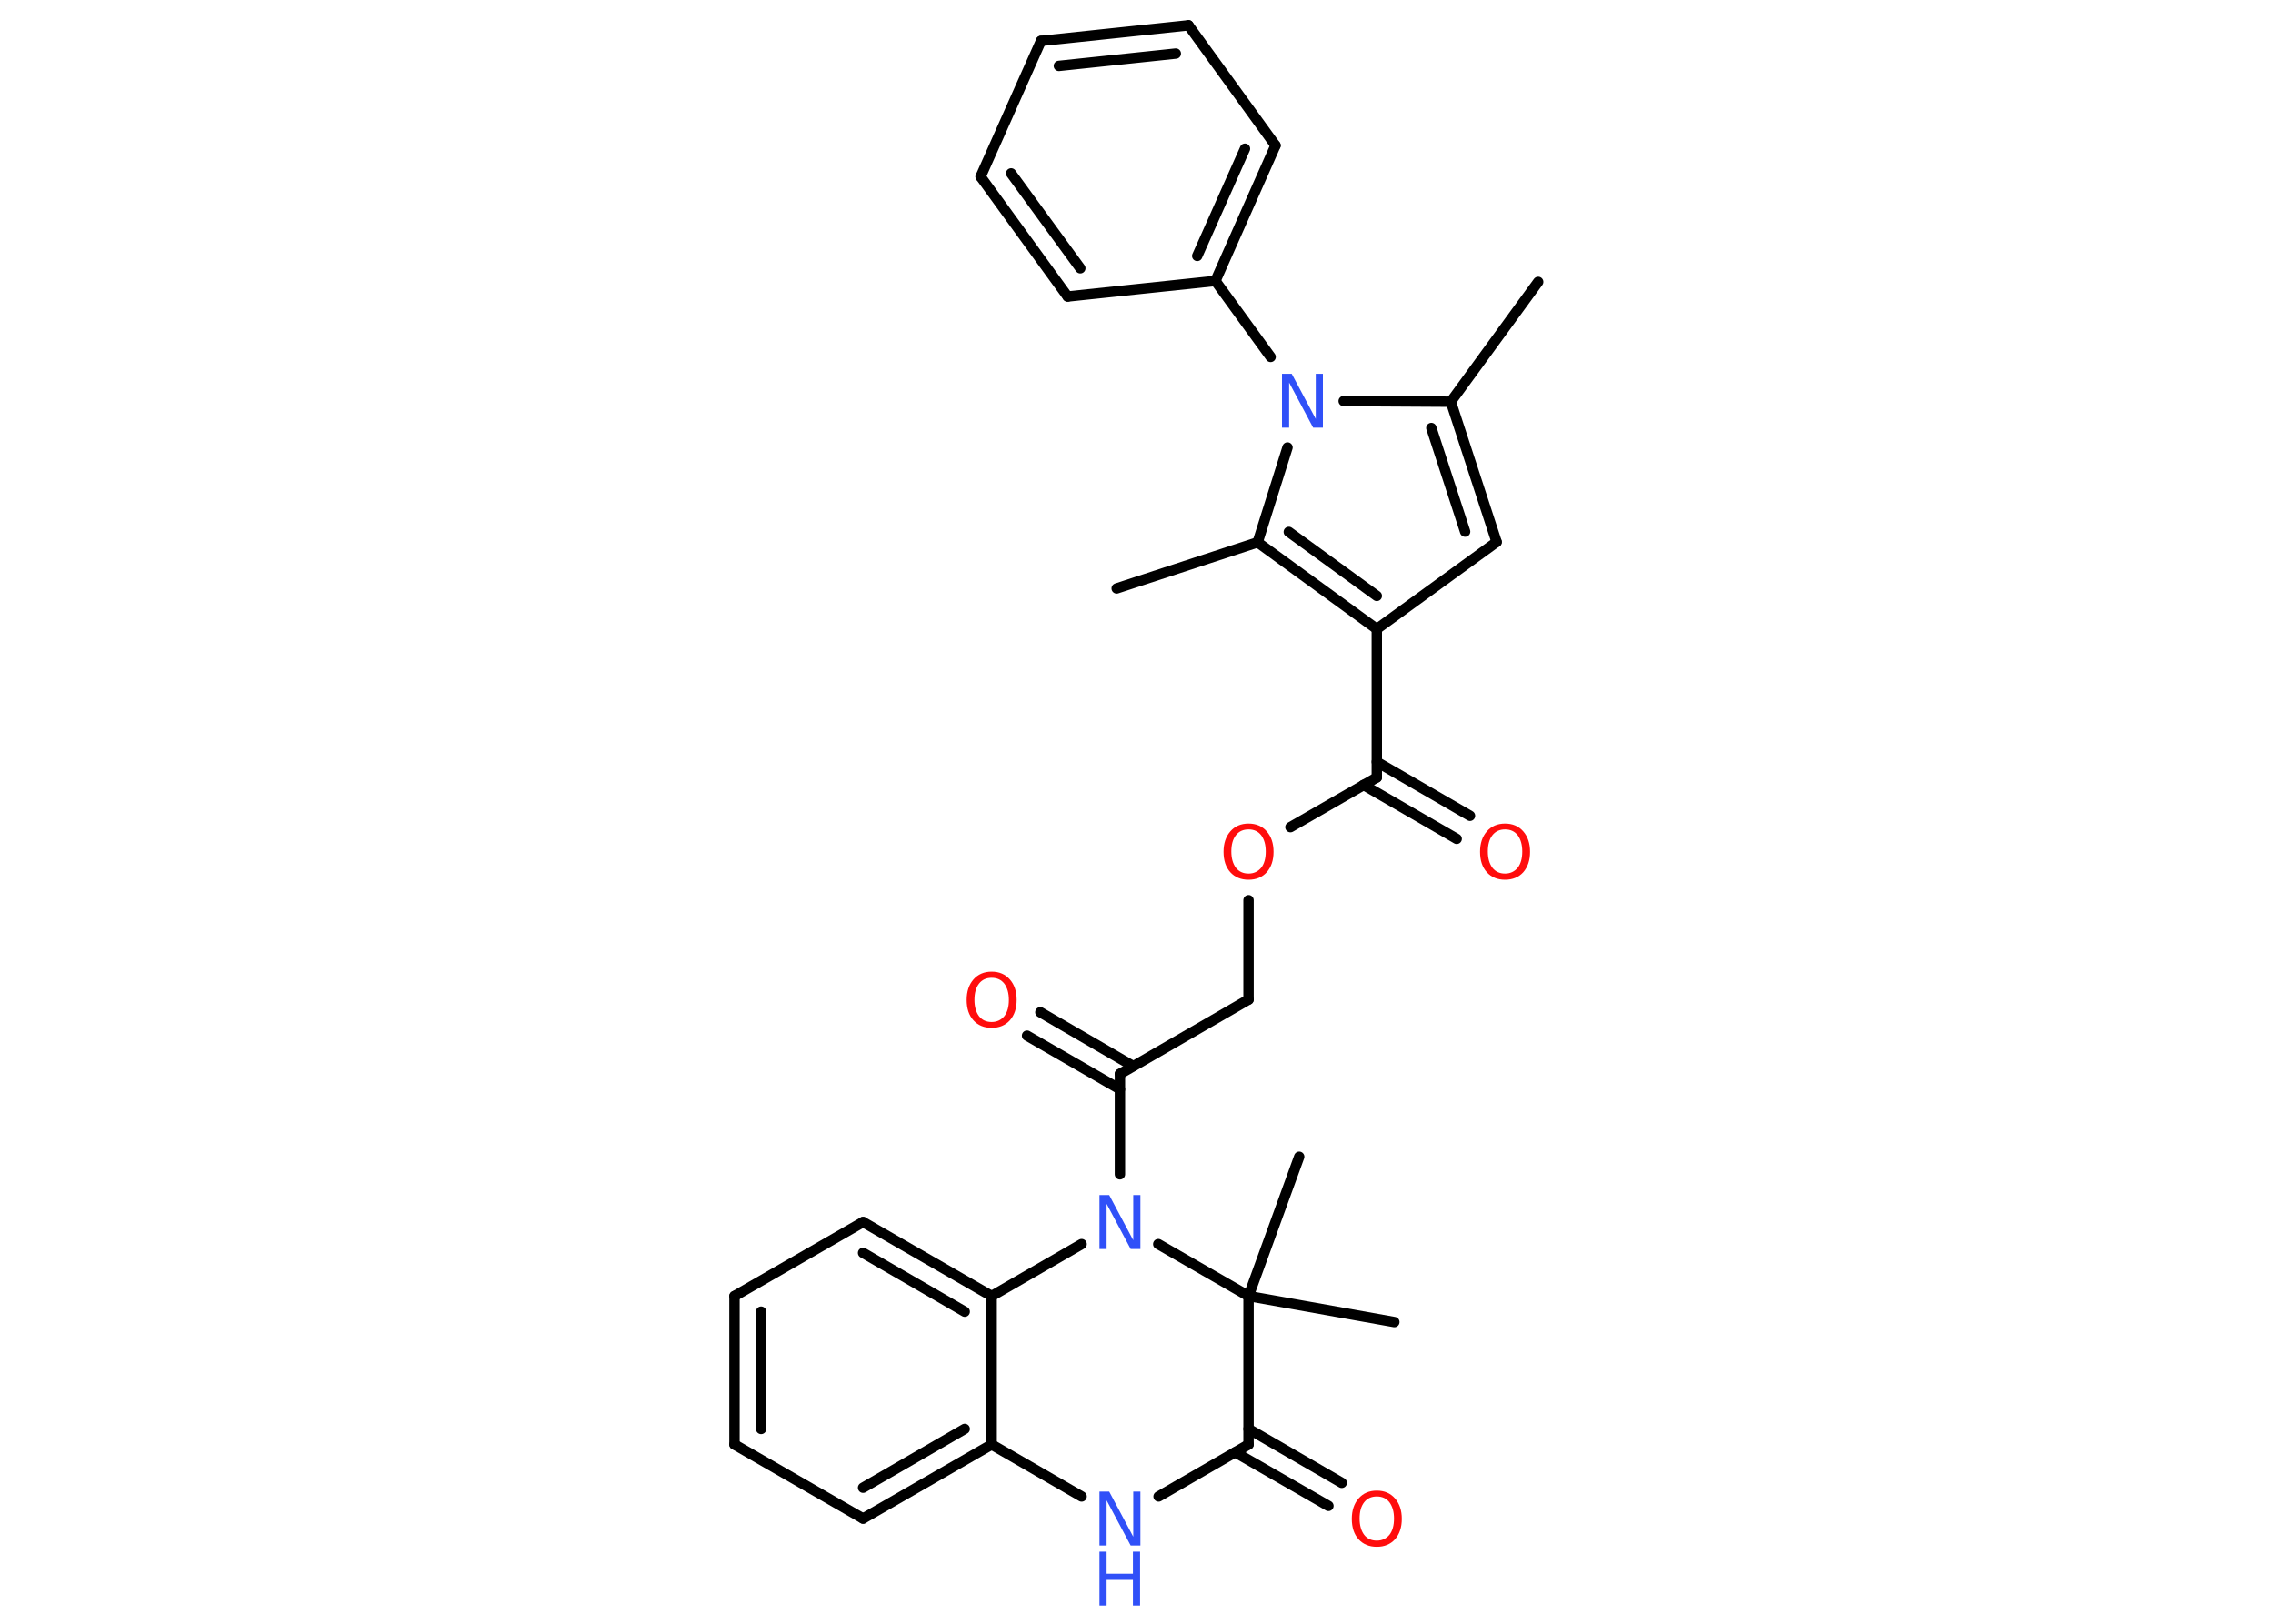 <?xml version='1.0' encoding='UTF-8'?>
<!DOCTYPE svg PUBLIC "-//W3C//DTD SVG 1.1//EN" "http://www.w3.org/Graphics/SVG/1.1/DTD/svg11.dtd">
<svg version='1.2' xmlns='http://www.w3.org/2000/svg' xmlns:xlink='http://www.w3.org/1999/xlink' width='70.0mm' height='50.0mm' viewBox='0 0 70.0 50.0'>
  <desc>Generated by the Chemistry Development Kit (http://github.com/cdk)</desc>
  <g stroke-linecap='round' stroke-linejoin='round' stroke='#000000' stroke-width='.32' fill='#FF0D0D'>
    <rect x='.0' y='.0' width='70.0' height='50.0' fill='#FFFFFF' stroke='none'/>
    <g id='mol1' class='mol'>
      <line id='mol1bnd1' class='bond' x1='47.37' y1='8.68' x2='44.68' y2='12.37'/>
      <g id='mol1bnd2' class='bond'>
        <line x1='46.09' y1='16.69' x2='44.68' y2='12.37'/>
        <line x1='45.12' y1='16.37' x2='44.08' y2='13.18'/>
      </g>
      <line id='mol1bnd3' class='bond' x1='46.09' y1='16.69' x2='42.4' y2='19.37'/>
      <line id='mol1bnd4' class='bond' x1='42.4' y1='19.37' x2='42.4' y2='23.94'/>
      <g id='mol1bnd5' class='bond'>
        <line x1='42.4' y1='23.46' x2='45.27' y2='25.12'/>
        <line x1='41.99' y1='24.17' x2='44.86' y2='25.83'/>
      </g>
      <line id='mol1bnd6' class='bond' x1='42.4' y1='23.94' x2='39.74' y2='25.47'/>
      <line id='mol1bnd7' class='bond' x1='38.45' y1='27.72' x2='38.45' y2='30.78'/>
      <line id='mol1bnd8' class='bond' x1='38.45' y1='30.78' x2='34.49' y2='33.07'/>
      <g id='mol1bnd9' class='bond'>
        <line x1='34.49' y1='33.54' x2='31.63' y2='31.89'/>
        <line x1='34.9' y1='32.83' x2='32.04' y2='31.17'/>
      </g>
      <line id='mol1bnd10' class='bond' x1='34.49' y1='33.07' x2='34.49' y2='36.16'/>
      <line id='mol1bnd11' class='bond' x1='33.31' y1='38.31' x2='30.54' y2='39.91'/>
      <g id='mol1bnd12' class='bond'>
        <line x1='30.54' y1='39.91' x2='26.58' y2='37.63'/>
        <line x1='29.71' y1='40.39' x2='26.58' y2='38.58'/>
      </g>
      <line id='mol1bnd13' class='bond' x1='26.58' y1='37.63' x2='22.62' y2='39.91'/>
      <g id='mol1bnd14' class='bond'>
        <line x1='22.62' y1='39.91' x2='22.62' y2='44.48'/>
        <line x1='23.44' y1='40.39' x2='23.44' y2='44.0'/>
      </g>
      <line id='mol1bnd15' class='bond' x1='22.62' y1='44.48' x2='26.58' y2='46.76'/>
      <g id='mol1bnd16' class='bond'>
        <line x1='26.58' y1='46.76' x2='30.54' y2='44.48'/>
        <line x1='26.58' y1='45.81' x2='29.71' y2='44.0'/>
      </g>
      <line id='mol1bnd17' class='bond' x1='30.54' y1='39.91' x2='30.54' y2='44.48'/>
      <line id='mol1bnd18' class='bond' x1='30.54' y1='44.48' x2='33.31' y2='46.08'/>
      <line id='mol1bnd19' class='bond' x1='35.68' y1='46.08' x2='38.45' y2='44.48'/>
      <g id='mol1bnd20' class='bond'>
        <line x1='38.45' y1='44.0' x2='41.32' y2='45.66'/>
        <line x1='38.04' y1='44.72' x2='40.91' y2='46.37'/>
      </g>
      <line id='mol1bnd21' class='bond' x1='38.45' y1='44.48' x2='38.45' y2='39.91'/>
      <line id='mol1bnd22' class='bond' x1='35.67' y1='38.31' x2='38.45' y2='39.91'/>
      <line id='mol1bnd23' class='bond' x1='38.45' y1='39.91' x2='42.94' y2='40.71'/>
      <line id='mol1bnd24' class='bond' x1='38.45' y1='39.91' x2='40.01' y2='35.62'/>
      <g id='mol1bnd25' class='bond'>
        <line x1='38.73' y1='16.7' x2='42.4' y2='19.37'/>
        <line x1='39.69' y1='16.38' x2='42.4' y2='18.35'/>
      </g>
      <line id='mol1bnd26' class='bond' x1='38.73' y1='16.7' x2='34.39' y2='18.12'/>
      <line id='mol1bnd27' class='bond' x1='38.73' y1='16.7' x2='39.65' y2='13.78'/>
      <line id='mol1bnd28' class='bond' x1='44.68' y1='12.37' x2='41.38' y2='12.35'/>
      <line id='mol1bnd29' class='bond' x1='39.13' y1='10.99' x2='37.43' y2='8.65'/>
      <g id='mol1bnd30' class='bond'>
        <line x1='37.43' y1='8.65' x2='39.28' y2='4.48'/>
        <line x1='36.87' y1='7.88' x2='38.34' y2='4.58'/>
      </g>
      <line id='mol1bnd31' class='bond' x1='39.28' y1='4.48' x2='36.6' y2='.78'/>
      <g id='mol1bnd32' class='bond'>
        <line x1='36.6' y1='.78' x2='32.06' y2='1.26'/>
        <line x1='36.21' y1='1.65' x2='32.61' y2='2.03'/>
      </g>
      <line id='mol1bnd33' class='bond' x1='32.06' y1='1.26' x2='30.2' y2='5.44'/>
      <g id='mol1bnd34' class='bond'>
        <line x1='30.2' y1='5.44' x2='32.88' y2='9.13'/>
        <line x1='31.14' y1='5.34' x2='33.27' y2='8.26'/>
      </g>
      <line id='mol1bnd35' class='bond' x1='37.43' y1='8.65' x2='32.88' y2='9.13'/>
      <path id='mol1atm6' class='atom' d='M46.35 25.54q-.25 .0 -.39 .18q-.14 .18 -.14 .5q.0 .31 .14 .5q.14 .18 .39 .18q.24 .0 .39 -.18q.14 -.18 .14 -.5q.0 -.31 -.14 -.5q-.14 -.18 -.39 -.18zM46.35 25.36q.35 .0 .56 .24q.21 .24 .21 .63q.0 .39 -.21 .63q-.21 .23 -.56 .23q-.35 .0 -.56 -.23q-.21 -.23 -.21 -.63q.0 -.39 .21 -.63q.21 -.24 .56 -.24z' stroke='none'/>
      <path id='mol1atm7' class='atom' d='M38.45 25.54q-.25 .0 -.39 .18q-.14 .18 -.14 .5q.0 .31 .14 .5q.14 .18 .39 .18q.24 .0 .39 -.18q.14 -.18 .14 -.5q.0 -.31 -.14 -.5q-.14 -.18 -.39 -.18zM38.45 25.36q.35 .0 .56 .24q.21 .24 .21 .63q.0 .39 -.21 .63q-.21 .23 -.56 .23q-.35 .0 -.56 -.23q-.21 -.23 -.21 -.63q.0 -.39 .21 -.63q.21 -.24 .56 -.24z' stroke='none'/>
      <path id='mol1atm10' class='atom' d='M30.54 30.11q-.25 .0 -.39 .18q-.14 .18 -.14 .5q.0 .31 .14 .5q.14 .18 .39 .18q.24 .0 .39 -.18q.14 -.18 .14 -.5q.0 -.31 -.14 -.5q-.14 -.18 -.39 -.18zM30.54 29.92q.35 .0 .56 .24q.21 .24 .21 .63q.0 .39 -.21 .63q-.21 .23 -.56 .23q-.35 .0 -.56 -.23q-.21 -.23 -.21 -.63q.0 -.39 .21 -.63q.21 -.24 .56 -.24z' stroke='none'/>
      <path id='mol1atm11' class='atom' d='M33.86 36.8h.3l.74 1.39v-1.39h.22v1.66h-.3l-.74 -1.39v1.39h-.22v-1.66z' stroke='none' fill='#3050F8'/>
      <g id='mol1atm18' class='atom'>
        <path d='M33.86 45.93h.3l.74 1.39v-1.39h.22v1.66h-.3l-.74 -1.39v1.39h-.22v-1.66z' stroke='none' fill='#3050F8'/>
        <path d='M33.86 47.78h.22v.68h.81v-.68h.22v1.66h-.22v-.79h-.81v.79h-.22v-1.66z' stroke='none' fill='#3050F8'/>
      </g>
      <path id='mol1atm20' class='atom' d='M42.4 46.08q-.25 .0 -.39 .18q-.14 .18 -.14 .5q.0 .31 .14 .5q.14 .18 .39 .18q.24 .0 .39 -.18q.14 -.18 .14 -.5q.0 -.31 -.14 -.5q-.14 -.18 -.39 -.18zM42.4 45.9q.35 .0 .56 .24q.21 .24 .21 .63q.0 .39 -.21 .63q-.21 .23 -.56 .23q-.35 .0 -.56 -.23q-.21 -.23 -.21 -.63q.0 -.39 .21 -.63q.21 -.24 .56 -.24z' stroke='none'/>
      <path id='mol1atm26' class='atom' d='M39.48 11.51h.3l.74 1.39v-1.39h.22v1.66h-.3l-.74 -1.39v1.39h-.22v-1.66z' stroke='none' fill='#3050F8'/>
    </g>
  </g>
</svg>
